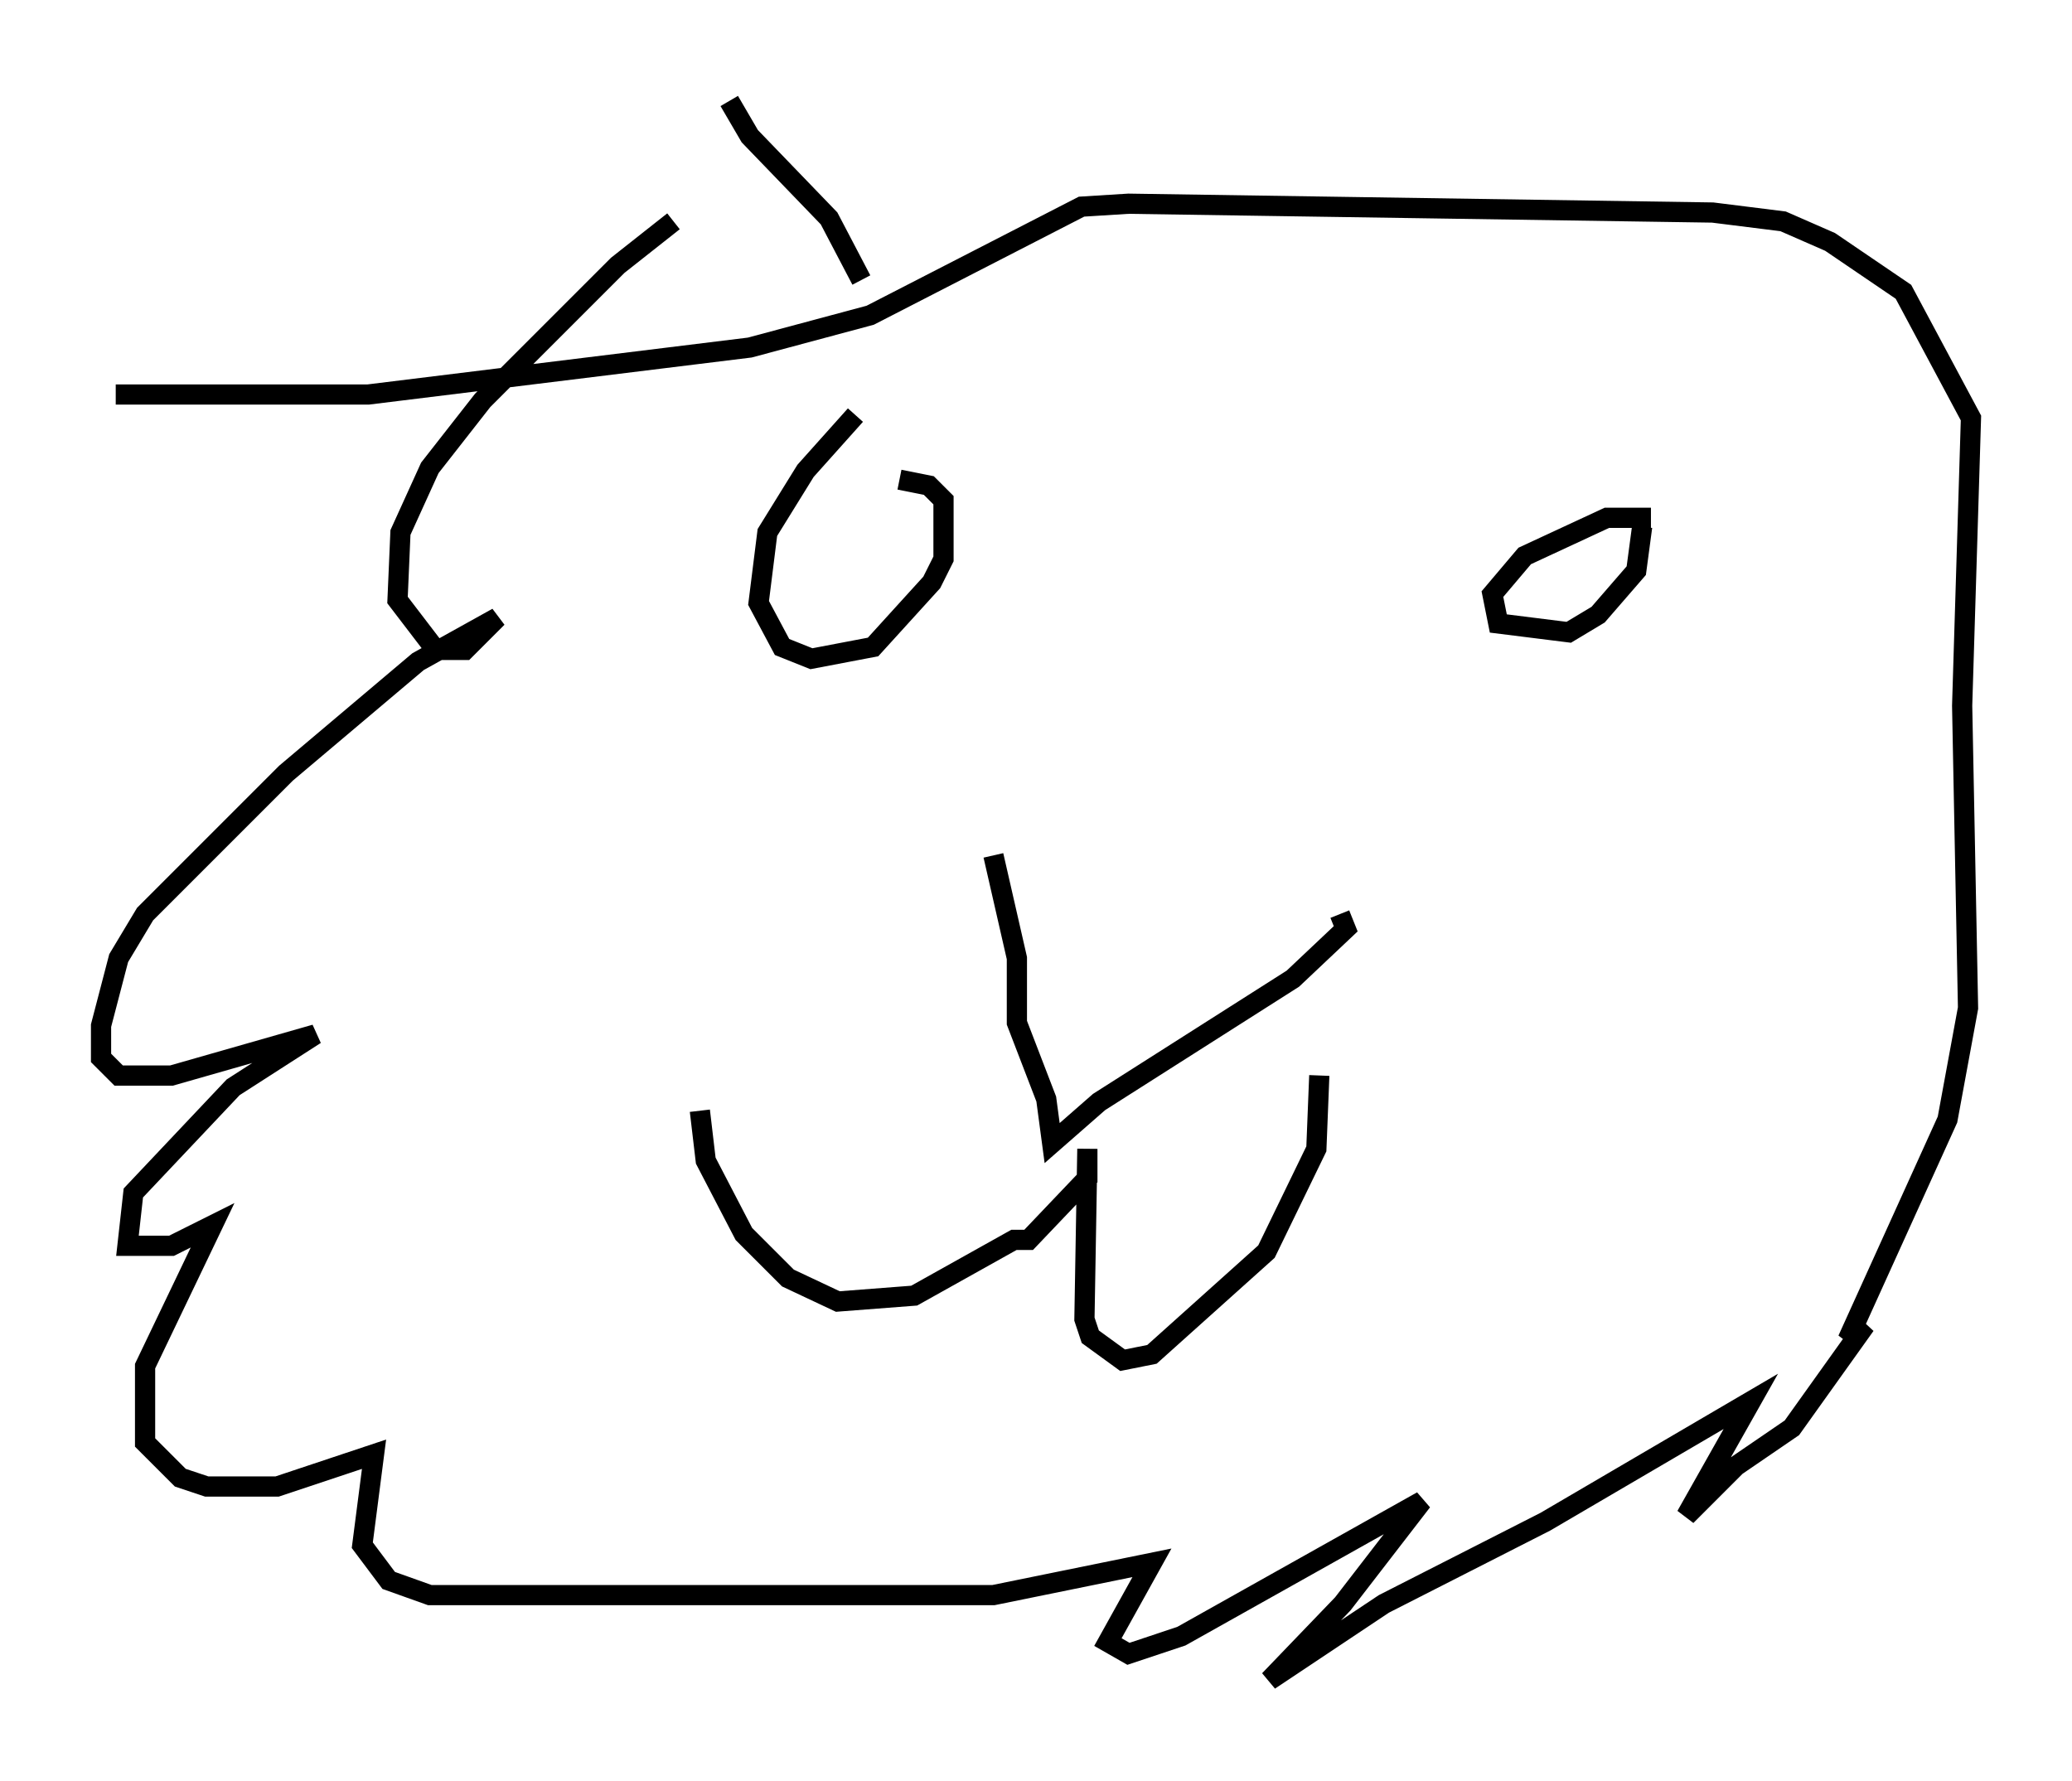 <?xml version="1.0" encoding="utf-8" ?>
<svg baseProfile="full" height="88.145" version="1.1" width="102.525" xmlns="http://www.w3.org/2000/svg" xmlns:ev="http://www.w3.org/2001/xml-events" xmlns:xlink="http://www.w3.org/1999/xlink"><defs /><rect fill="white" height="88.145" width="102.525" x="0" y="0" /><path d="M50.464, 45.525 m15.832, -0.291 l0.291, 0.726 -2.615, 2.469 l-9.587, 6.101 -2.324, 2.034 l-0.291, -2.179 -1.453, -3.777 l0.0, -3.196 -1.162, -5.084 m-6.827, -21.788 l-2.469, 2.76 -1.888, 3.05 l-0.436, 3.486 1.162, 2.179 l1.453, 0.581 3.05, -0.581 l2.905, -3.196 0.581, -1.162 l0.0, -2.905 -0.726, -0.726 l-1.453, -0.291 m37.184, 1.888 l-2.179, 0.0 -4.067, 1.888 l-1.598, 1.888 0.291, 1.453 l3.486, 0.436 1.453, -0.872 l1.888, -2.179 0.291, -2.179 m-46.626, 28.905 l0.291, 2.469 1.888, 3.631 l2.179, 2.179 2.469, 1.162 l3.777, -0.291 4.939, -2.76 l0.726, 0.0 2.905, -3.05 l0.0, -1.453 -0.145, 8.425 l0.291, 0.872 1.598, 1.162 l1.453, -0.291 5.665, -5.084 l2.469, -5.084 0.145, -3.631 m-31.955, -42.268 l-2.76, 2.179 -6.682, 6.682 l-2.615, 3.341 -1.453, 3.196 l-0.145, 3.341 1.888, 2.469 l1.453, 0.0 1.598, -1.598 l-3.922, 2.179 -6.536, 5.52 l-6.972, 6.972 -1.307, 2.179 l-0.872, 3.341 0.0, 1.598 l0.872, 0.872 2.615, 0.0 l7.117, -2.034 -4.067, 2.615 l-4.939, 5.229 -0.291, 2.615 l2.179, 0.0 2.034, -1.017 l-3.341, 6.972 0.0, 3.777 l1.743, 1.743 1.307, 0.436 l3.486, 0.0 4.793, -1.598 l-0.581, 4.503 1.307, 1.743 l2.034, 0.726 27.888, 0.0 l7.844, -1.598 -2.179, 3.922 l1.017, 0.581 2.615, -0.872 l11.911, -6.682 -3.922, 5.084 l-3.631, 3.777 5.665, -3.777 l7.989, -4.067 10.168, -5.955 l-3.196, 5.665 2.469, -2.469 l2.76, -1.888 3.631, -5.084 l-0.872, 0.726 4.939, -10.894 l1.017, -5.52 -0.291, -14.961 l0.436, -14.235 -3.341, -6.246 l-3.631, -2.469 -2.324, -1.017 l-3.486, -0.436 -28.905, -0.436 l-2.324, 0.145 -10.458, 5.374 l-5.955, 1.598 -18.883, 2.324 l-12.492, 0.0 m36.894, -5.665 l-1.598, -3.05 -3.922, -4.067 l-1.017, -1.743 " fill="none" stroke="black" stroke-width="1" /></svg>